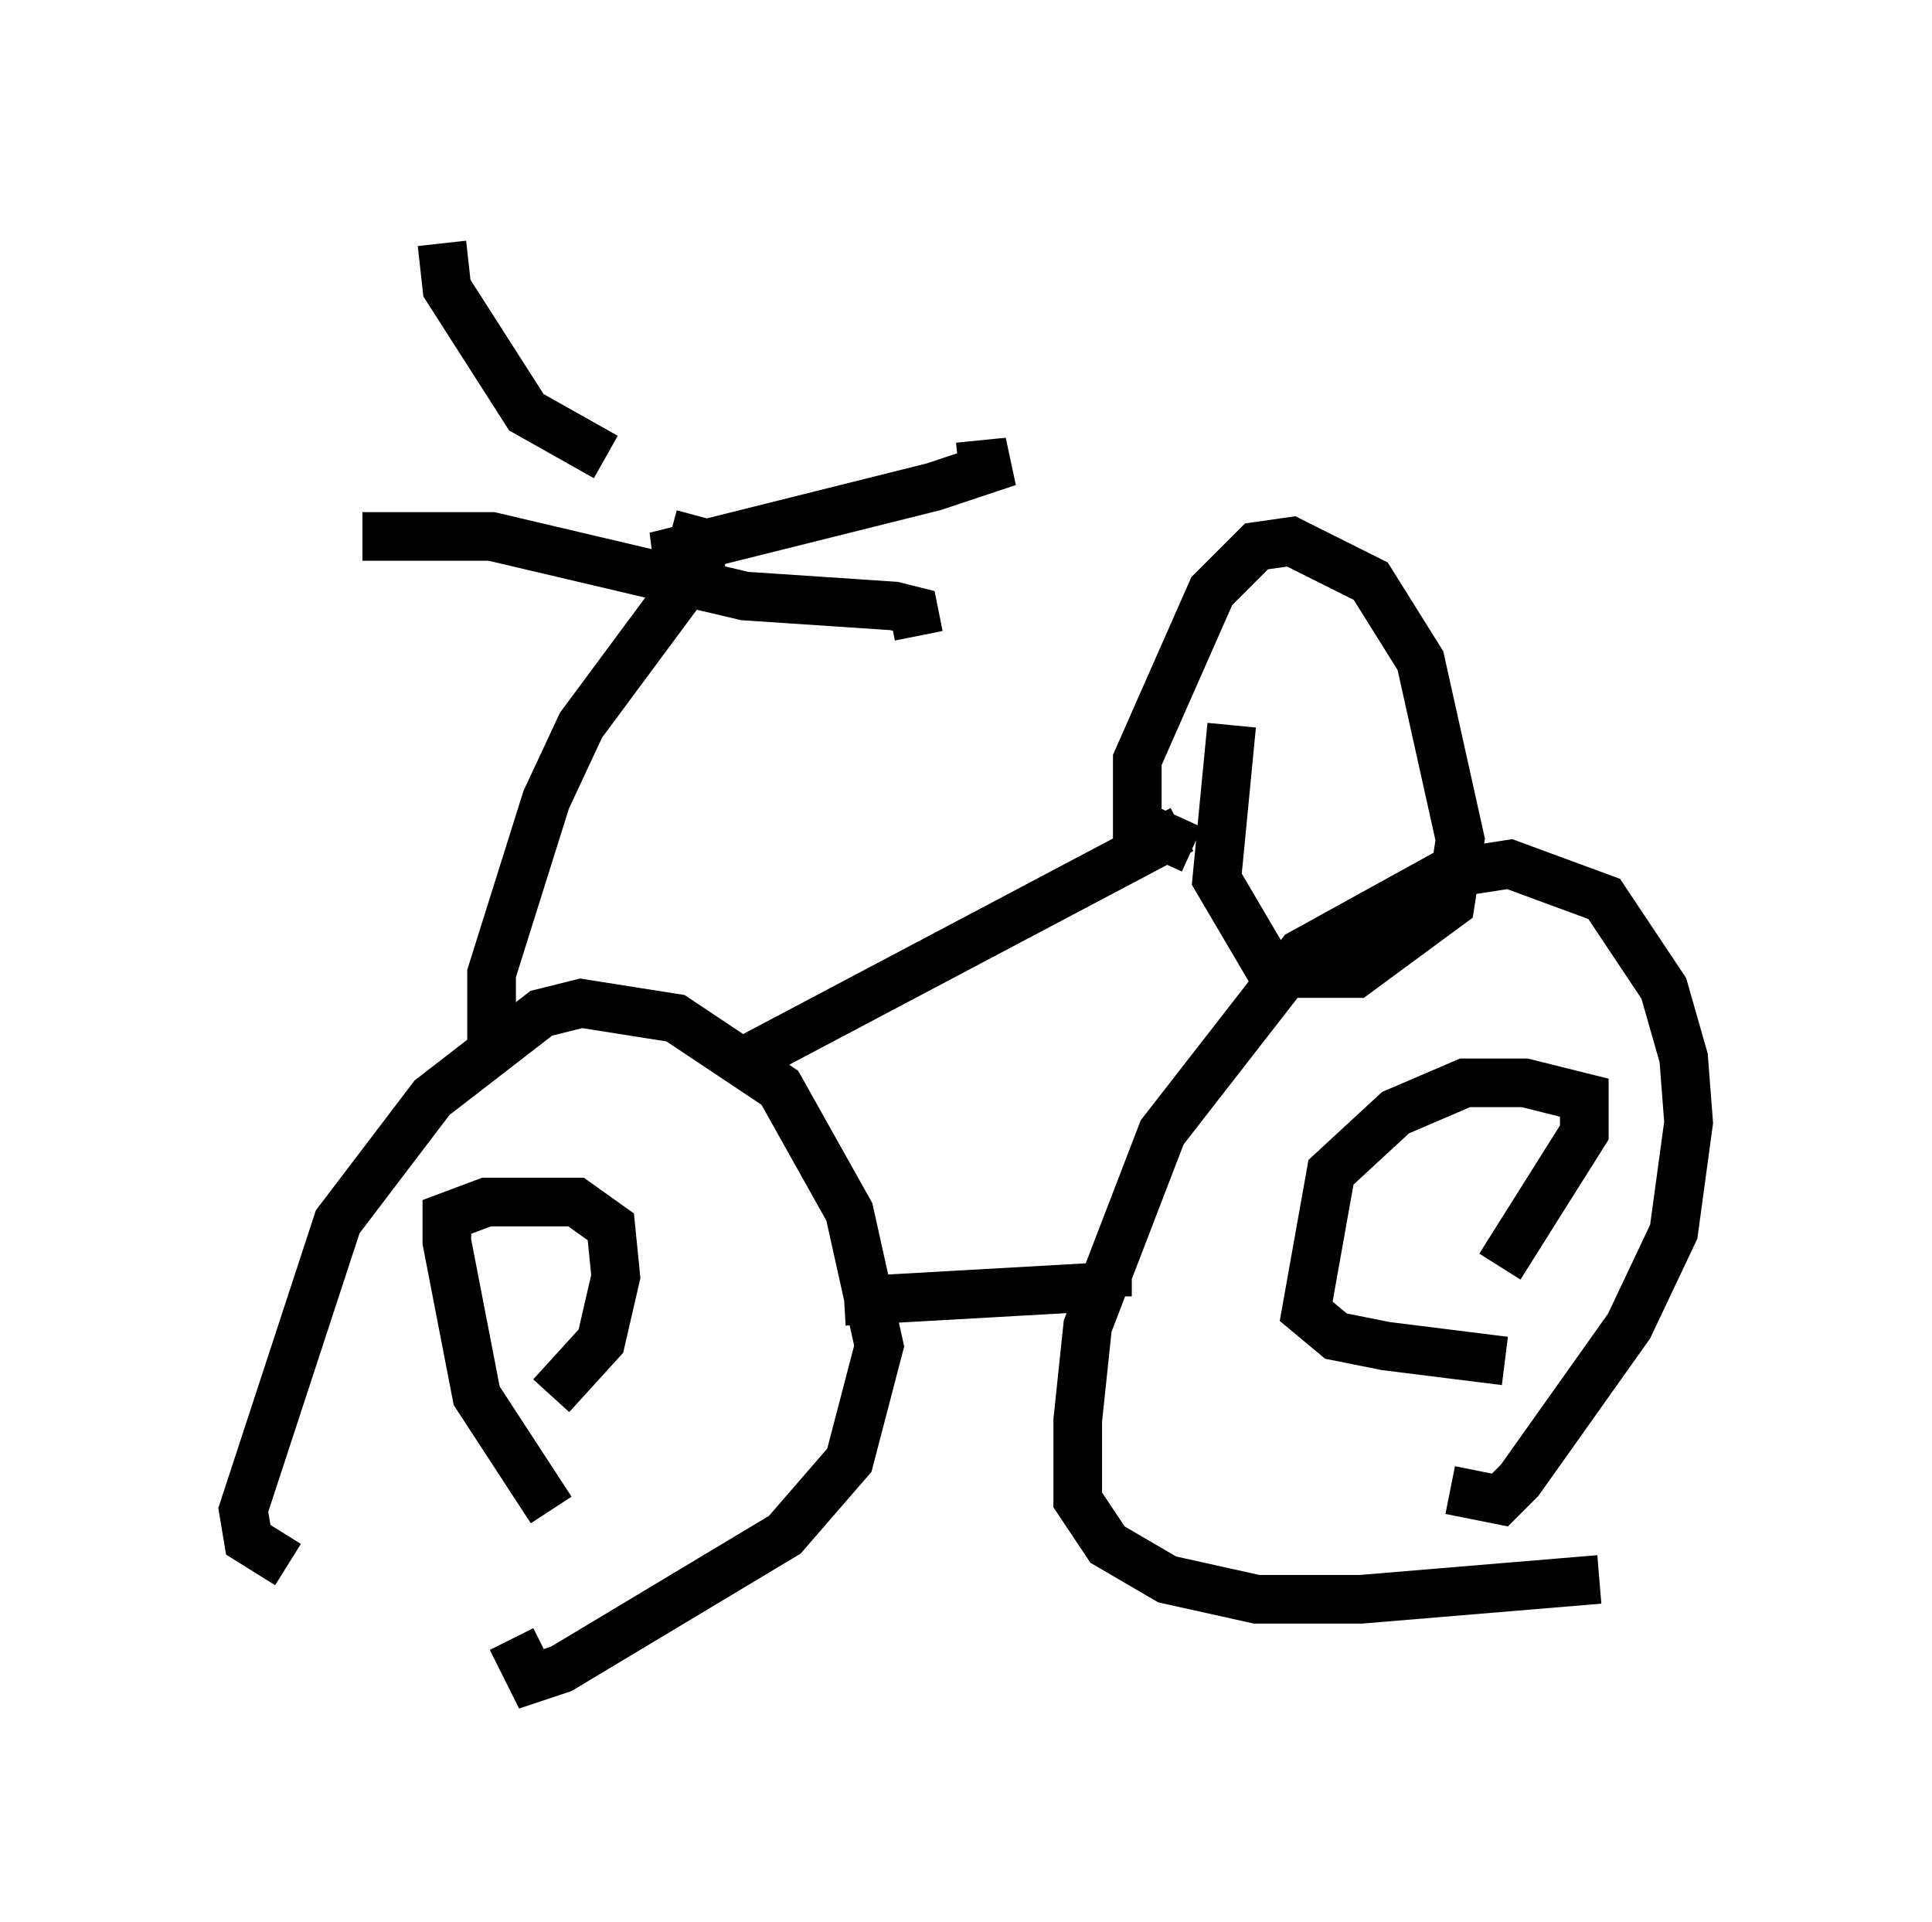 <?xml version="1.0" encoding="utf-8" ?>
<svg baseProfile="full" height="39.502" version="1.1" width="39.707" xmlns="http://www.w3.org/2000/svg" xmlns:ev="http://www.w3.org/2001/xml-events" xmlns:xlink="http://www.w3.org/1999/xlink"><defs /><rect fill="white" height="39.502" width="39.707" x="0" y="0" /><path d="M11.942, 33.482 m-6.023, -1.327 l-0.817, -0.51 -0.102, -0.613 l1.94, -5.921 1.94, -2.552 l2.246, -1.735 0.817, -0.204 l1.94, 0.306 2.144, 1.429 l1.429, 2.552 0.613, 2.756 l-0.613, 2.348 -1.327, 1.531 l-4.594, 2.756 -0.613, 0.204 l-0.408, -0.817 m22.356, -1.225 l-4.9, 0.408 -2.144, 0.0 l-1.838, -0.408 -1.225, -0.715 l-0.613, -0.919 0.0, -1.633 l0.204, -1.94 1.531, -3.981 l2.858, -3.675 2.96, -1.633 l1.327, -0.204 1.94, 0.715 l1.225, 1.838 0.408, 1.429 l0.102, 1.327 -0.306, 2.246 l-0.919, 1.94 -2.246, 3.165 l-0.408, 0.408 -1.021, -0.204 m-12.454, -3.879 l5.41, -0.306 0.0, 0.204 m-12.658, -4.9 l0.0, -1.735 1.123, -3.573 l0.715, -1.531 2.042, -2.756 l0.408, -1.531 m-6.942, 0.408 l2.654, 0.0 5.206, 1.225 l3.063, 0.204 0.408, 0.102 l0.102, 0.51 m-3.981, -1.633 l-1.429, 0.0 5.717, -1.429 l1.531, -0.51 -1.021, 0.102 m-7.248, -0.204 l-1.633, -0.919 -1.633, -2.552 l-0.102, -0.919 m6.329, 16.742 l8.881, -4.696 m0.204, 0.408 l-1.123, -0.51 0.0, -1.327 l1.531, -3.471 0.919, -0.919 l0.715, -0.102 1.633, 0.817 l1.021, 1.633 0.817, 3.675 l-0.204, 1.327 -1.94, 1.429 l-1.429, 0.0 -0.408, -0.204 l-1.021, -1.735 0.306, -3.165 m-13.986, 16.129 l-1.531, -2.348 -0.613, -3.165 l0.0, -0.51 0.817, -0.306 l1.838, 0.0 0.715, 0.51 l0.102, 1.021 -0.306, 1.327 l-1.021, 1.123 m19.6, -0.715 l-2.45, -0.306 -1.021, -0.204 l-0.613, -0.51 0.51, -2.858 l1.327, -1.225 1.429, -0.613 l1.225, 0.0 1.225, 0.306 l0.0, 0.715 -1.735, 2.756 " fill="none" stroke="black" stroke-width="1" /></svg>